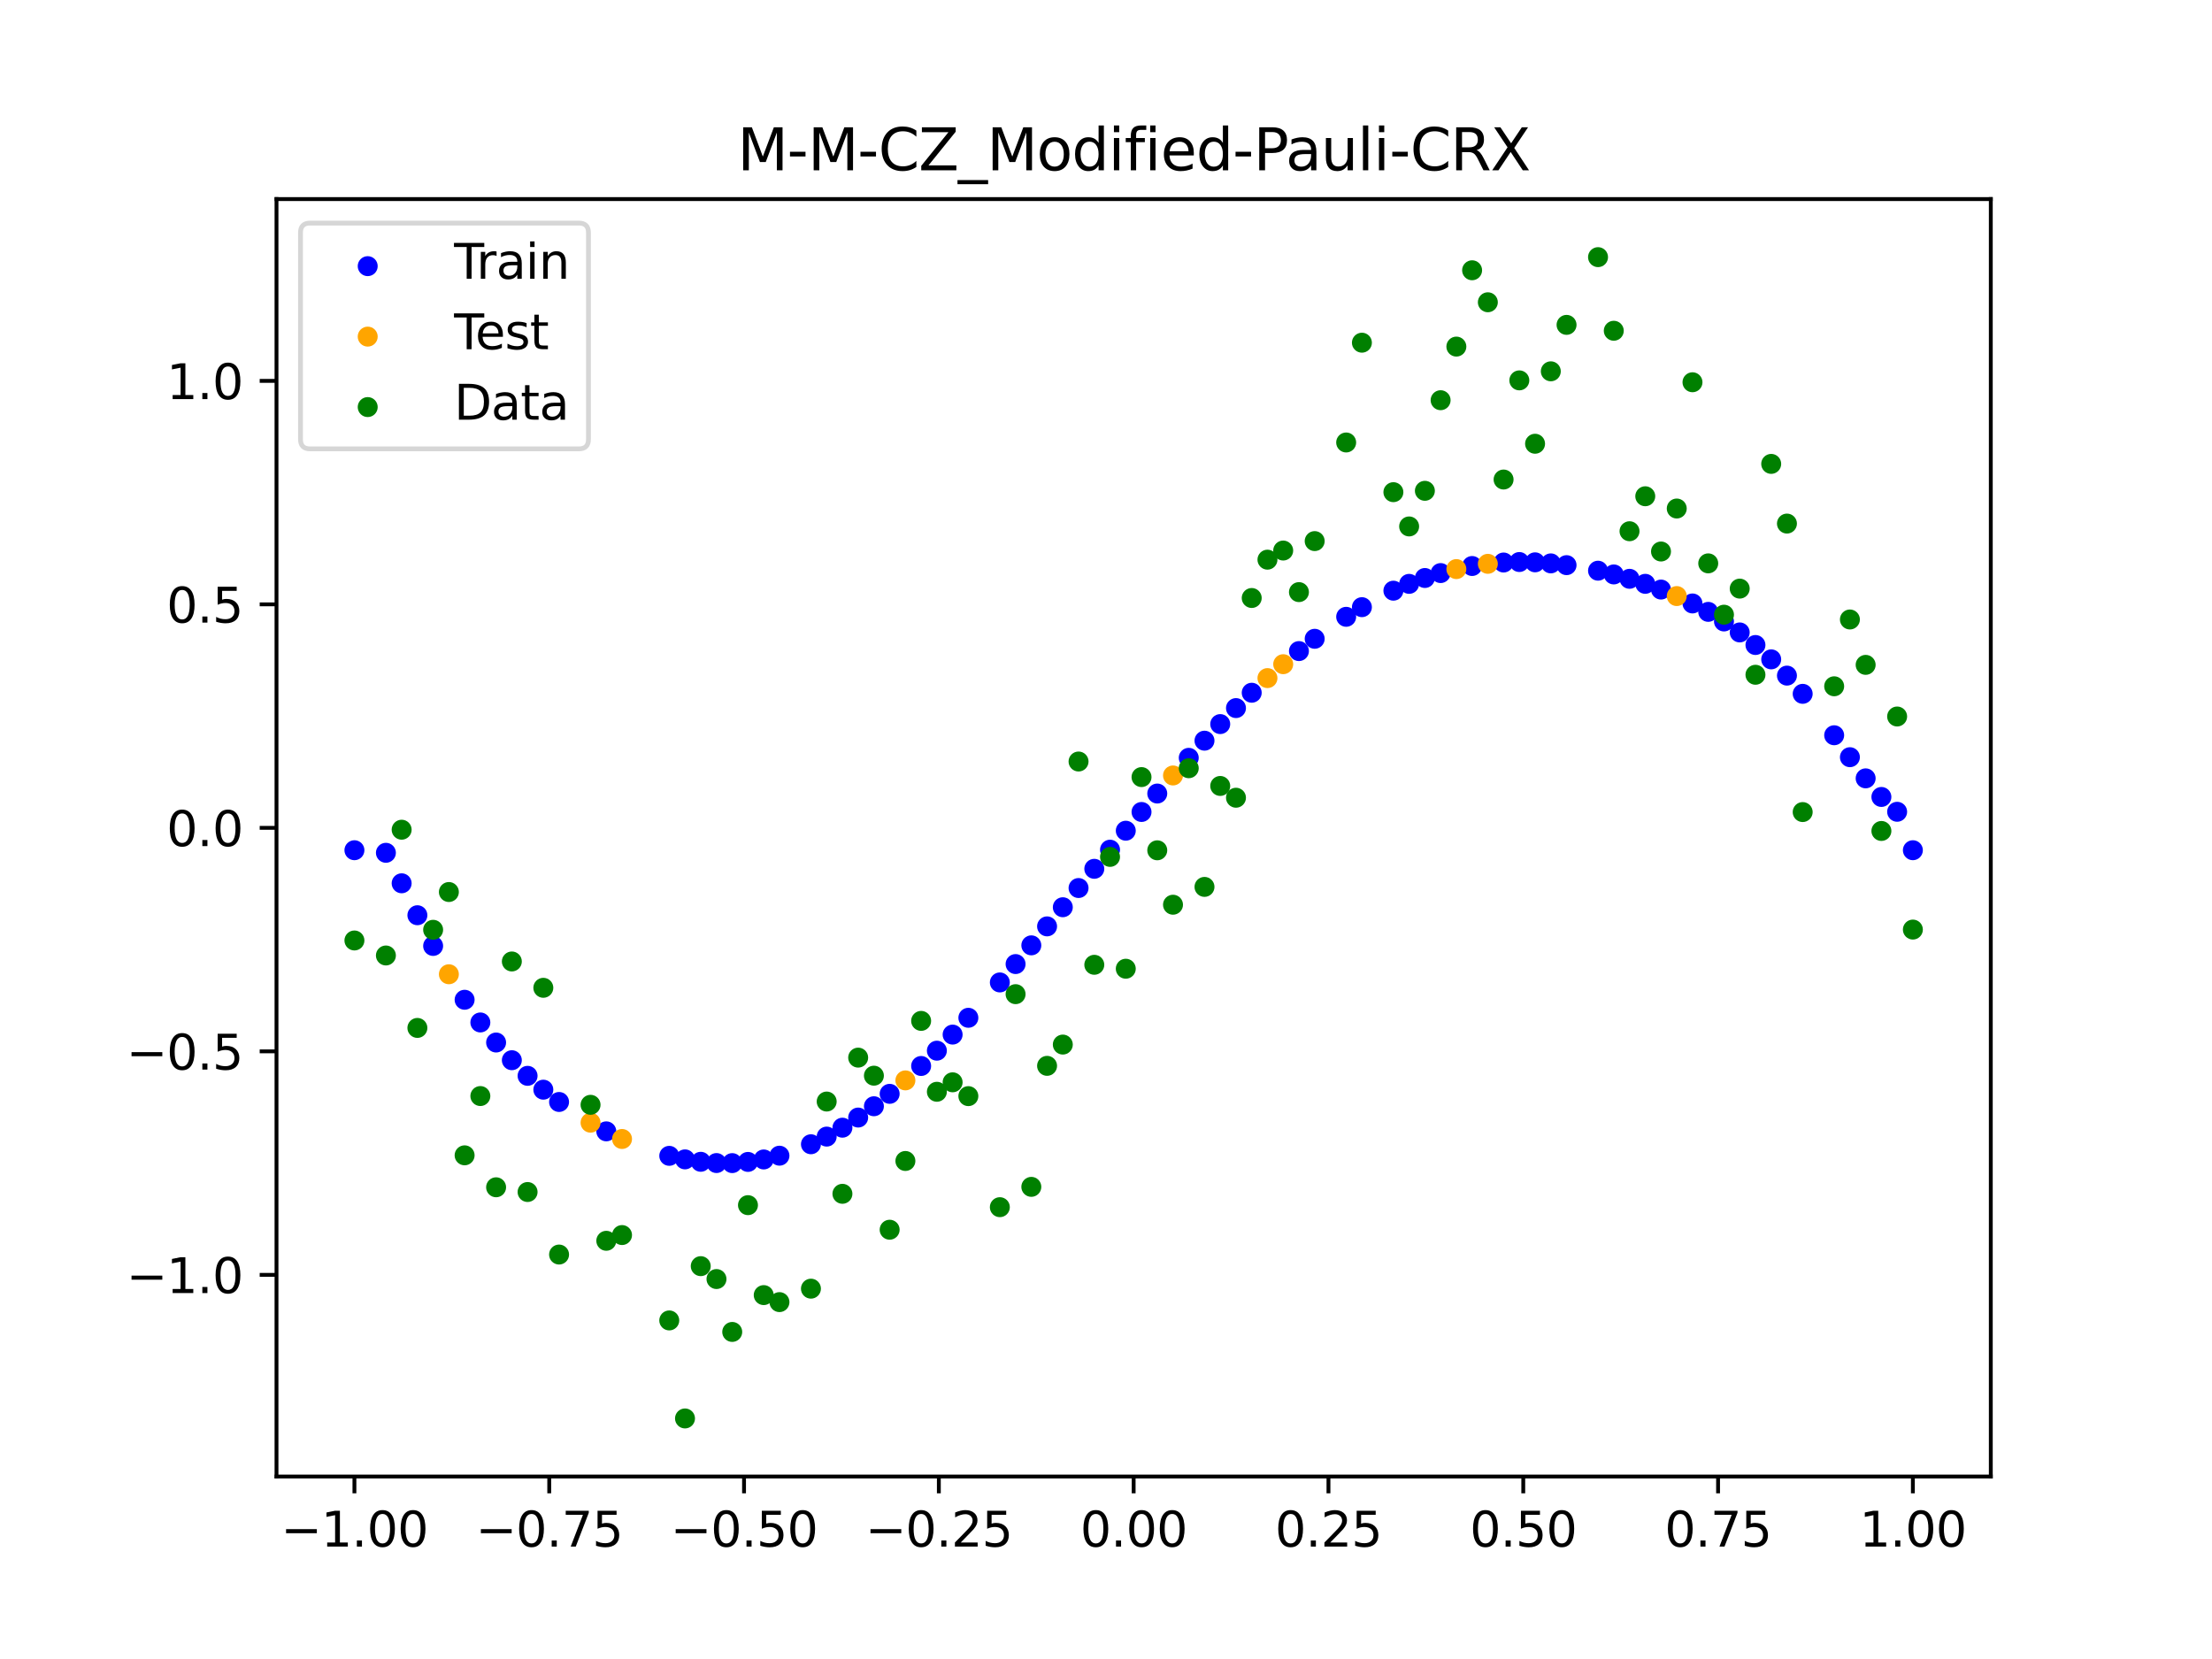 <?xml version="1.0" encoding="utf-8" standalone="no"?>
<!DOCTYPE svg PUBLIC "-//W3C//DTD SVG 1.1//EN"
  "http://www.w3.org/Graphics/SVG/1.1/DTD/svg11.dtd">
<svg xmlns:xlink="http://www.w3.org/1999/xlink" width="460.8pt" height="345.6pt" viewBox="0 0 460.8 345.6" xmlns="http://www.w3.org/2000/svg" version="1.1">
 <defs>
  <style type="text/css">*{stroke-linejoin: round; stroke-linecap: butt}</style>
 </defs>
 <g id="figure_1">
  <g id="patch_1">
   <path d="M 0 345.6 
L 460.8 345.6 
L 460.8 0 
L 0 0 
z
" style="fill: #ffffff"/>
  </g>
  <g id="axes_1">
   <g id="patch_2">
    <path d="M 57.6 307.584 
L 414.72 307.584 
L 414.72 41.472 
L 57.6 41.472 
z
" style="fill: #ffffff"/>
   </g>
   <g id="PathCollection_1">
    <defs>
     <path id="ma4a582072e" d="M 0 1.581 
C 0.419 1.581 0.822 1.415 1.118 1.118 
C 1.415 0.822 1.581 0.419 1.581 0 
C 1.581 -0.419 1.415 -0.822 1.118 -1.118 
C 0.822 -1.415 0.419 -1.581 0 -1.581 
C -0.419 -1.581 -0.822 -1.415 -1.118 -1.118 
C -1.415 -0.822 -1.581 -0.419 -1.581 0 
C -1.581 0.419 -1.415 0.822 -1.118 1.118 
C -0.822 1.415 -0.419 1.581 0 1.581 
z
" style="stroke: #0000ff"/>
    </defs>
    <g clip-path="url(#pa436185435)">
     <use xlink:href="#ma4a582072e" x="178.772" y="232.806" style="fill: #0000ff; stroke: #0000ff"/>
     <use xlink:href="#ma4a582072e" x="234.52" y="173.053" style="fill: #0000ff; stroke: #0000ff"/>
     <use xlink:href="#ma4a582072e" x="142.699" y="241.519" style="fill: #0000ff; stroke: #0000ff"/>
     <use xlink:href="#ma4a582072e" x="336.18" y="119.665" style="fill: #0000ff; stroke: #0000ff"/>
     <use xlink:href="#ma4a582072e" x="198.448" y="215.525" style="fill: #0000ff; stroke: #0000ff"/>
     <use xlink:href="#ma4a582072e" x="80.391" y="177.654" style="fill: #0000ff; stroke: #0000ff"/>
     <use xlink:href="#ma4a582072e" x="382.091" y="153.166" style="fill: #0000ff; stroke: #0000ff"/>
     <use xlink:href="#ma4a582072e" x="391.929" y="166.019" style="fill: #0000ff; stroke: #0000ff"/>
     <use xlink:href="#ma4a582072e" x="106.626" y="220.861" style="fill: #0000ff; stroke: #0000ff"/>
     <use xlink:href="#ma4a582072e" x="300.107" y="119.382" style="fill: #0000ff; stroke: #0000ff"/>
     <use xlink:href="#ma4a582072e" x="159.096" y="241.536" style="fill: #0000ff; stroke: #0000ff"/>
     <use xlink:href="#ma4a582072e" x="368.973" y="137.355" style="fill: #0000ff; stroke: #0000ff"/>
     <use xlink:href="#ma4a582072e" x="319.783" y="117.143" style="fill: #0000ff; stroke: #0000ff"/>
     <use xlink:href="#ma4a582072e" x="113.185" y="226.999" style="fill: #0000ff; stroke: #0000ff"/>
     <use xlink:href="#ma4a582072e" x="398.487" y="177.116" style="fill: #0000ff; stroke: #0000ff"/>
     <use xlink:href="#ma4a582072e" x="155.816" y="242.049" style="fill: #0000ff; stroke: #0000ff"/>
     <use xlink:href="#ma4a582072e" x="355.856" y="127.462" style="fill: #0000ff; stroke: #0000ff"/>
     <use xlink:href="#ma4a582072e" x="211.565" y="200.832" style="fill: #0000ff; stroke: #0000ff"/>
     <use xlink:href="#ma4a582072e" x="126.302" y="235.68" style="fill: #0000ff; stroke: #0000ff"/>
     <use xlink:href="#ma4a582072e" x="254.196" y="150.84" style="fill: #0000ff; stroke: #0000ff"/>
     <use xlink:href="#ma4a582072e" x="270.593" y="135.633" style="fill: #0000ff; stroke: #0000ff"/>
     <use xlink:href="#ma4a582072e" x="346.018" y="122.817" style="fill: #0000ff; stroke: #0000ff"/>
     <use xlink:href="#ma4a582072e" x="290.269" y="123.051" style="fill: #0000ff; stroke: #0000ff"/>
     <use xlink:href="#ma4a582072e" x="339.459" y="120.576" style="fill: #0000ff; stroke: #0000ff"/>
     <use xlink:href="#ma4a582072e" x="241.079" y="165.309" style="fill: #0000ff; stroke: #0000ff"/>
     <use xlink:href="#ma4a582072e" x="208.286" y="204.659" style="fill: #0000ff; stroke: #0000ff"/>
     <use xlink:href="#ma4a582072e" x="195.168" y="218.877" style="fill: #0000ff; stroke: #0000ff"/>
     <use xlink:href="#ma4a582072e" x="273.872" y="133.072" style="fill: #0000ff; stroke: #0000ff"/>
     <use xlink:href="#ma4a582072e" x="306.666" y="117.91" style="fill: #0000ff; stroke: #0000ff"/>
     <use xlink:href="#ma4a582072e" x="362.415" y="131.748" style="fill: #0000ff; stroke: #0000ff"/>
     <use xlink:href="#ma4a582072e" x="172.213" y="236.774" style="fill: #0000ff; stroke: #0000ff"/>
     <use xlink:href="#ma4a582072e" x="109.905" y="224.116" style="fill: #0000ff; stroke: #0000ff"/>
     <use xlink:href="#ma4a582072e" x="326.342" y="117.731" style="fill: #0000ff; stroke: #0000ff"/>
     <use xlink:href="#ma4a582072e" x="185.33" y="227.867" style="fill: #0000ff; stroke: #0000ff"/>
     <use xlink:href="#ma4a582072e" x="86.95" y="190.66" style="fill: #0000ff; stroke: #0000ff"/>
     <use xlink:href="#ma4a582072e" x="182.051" y="230.452" style="fill: #0000ff; stroke: #0000ff"/>
     <use xlink:href="#ma4a582072e" x="214.844" y="196.933" style="fill: #0000ff; stroke: #0000ff"/>
     <use xlink:href="#ma4a582072e" x="385.37" y="157.738" style="fill: #0000ff; stroke: #0000ff"/>
     <use xlink:href="#ma4a582072e" x="280.431" y="128.493" style="fill: #0000ff; stroke: #0000ff"/>
     <use xlink:href="#ma4a582072e" x="73.833" y="177.116" style="fill: #0000ff; stroke: #0000ff"/>
     <use xlink:href="#ma4a582072e" x="90.229" y="197.057" style="fill: #0000ff; stroke: #0000ff"/>
     <use xlink:href="#ma4a582072e" x="316.504" y="117.08" style="fill: #0000ff; stroke: #0000ff"/>
     <use xlink:href="#ma4a582072e" x="83.671" y="184.006" style="fill: #0000ff; stroke: #0000ff"/>
     <use xlink:href="#ma4a582072e" x="227.962" y="180.99" style="fill: #0000ff; stroke: #0000ff"/>
     <use xlink:href="#ma4a582072e" x="342.739" y="121.623" style="fill: #0000ff; stroke: #0000ff"/>
     <use xlink:href="#ma4a582072e" x="313.224" y="117.182" style="fill: #0000ff; stroke: #0000ff"/>
     <use xlink:href="#ma4a582072e" x="221.403" y="188.995" style="fill: #0000ff; stroke: #0000ff"/>
     <use xlink:href="#ma4a582072e" x="293.548" y="121.63" style="fill: #0000ff; stroke: #0000ff"/>
     <use xlink:href="#ma4a582072e" x="247.638" y="157.87" style="fill: #0000ff; stroke: #0000ff"/>
     <use xlink:href="#ma4a582072e" x="139.42" y="240.783" style="fill: #0000ff; stroke: #0000ff"/>
     <use xlink:href="#ma4a582072e" x="96.788" y="208.269" style="fill: #0000ff; stroke: #0000ff"/>
     <use xlink:href="#ma4a582072e" x="201.727" y="212.025" style="fill: #0000ff; stroke: #0000ff"/>
     <use xlink:href="#ma4a582072e" x="152.537" y="242.297" style="fill: #0000ff; stroke: #0000ff"/>
     <use xlink:href="#ma4a582072e" x="323.062" y="117.363" style="fill: #0000ff; stroke: #0000ff"/>
     <use xlink:href="#ma4a582072e" x="168.934" y="238.369" style="fill: #0000ff; stroke: #0000ff"/>
     <use xlink:href="#ma4a582072e" x="231.241" y="177.005" style="fill: #0000ff; stroke: #0000ff"/>
     <use xlink:href="#ma4a582072e" x="257.476" y="147.507" style="fill: #0000ff; stroke: #0000ff"/>
     <use xlink:href="#ma4a582072e" x="296.828" y="120.407" style="fill: #0000ff; stroke: #0000ff"/>
     <use xlink:href="#ma4a582072e" x="250.917" y="154.298" style="fill: #0000ff; stroke: #0000ff"/>
     <use xlink:href="#ma4a582072e" x="100.067" y="212.997" style="fill: #0000ff; stroke: #0000ff"/>
     <use xlink:href="#ma4a582072e" x="283.71" y="126.484" style="fill: #0000ff; stroke: #0000ff"/>
     <use xlink:href="#ma4a582072e" x="103.347" y="217.175" style="fill: #0000ff; stroke: #0000ff"/>
     <use xlink:href="#ma4a582072e" x="224.682" y="184.992" style="fill: #0000ff; stroke: #0000ff"/>
     <use xlink:href="#ma4a582072e" x="116.464" y="229.561" style="fill: #0000ff; stroke: #0000ff"/>
     <use xlink:href="#ma4a582072e" x="365.694" y="134.366" style="fill: #0000ff; stroke: #0000ff"/>
     <use xlink:href="#ma4a582072e" x="191.889" y="222.063" style="fill: #0000ff; stroke: #0000ff"/>
     <use xlink:href="#ma4a582072e" x="332.9" y="118.886" style="fill: #0000ff; stroke: #0000ff"/>
     <use xlink:href="#ma4a582072e" x="352.577" y="125.711" style="fill: #0000ff; stroke: #0000ff"/>
     <use xlink:href="#ma4a582072e" x="237.8" y="169.15" style="fill: #0000ff; stroke: #0000ff"/>
     <use xlink:href="#ma4a582072e" x="218.124" y="192.981" style="fill: #0000ff; stroke: #0000ff"/>
     <use xlink:href="#ma4a582072e" x="175.492" y="234.917" style="fill: #0000ff; stroke: #0000ff"/>
     <use xlink:href="#ma4a582072e" x="375.532" y="144.538" style="fill: #0000ff; stroke: #0000ff"/>
     <use xlink:href="#ma4a582072e" x="388.649" y="162.145" style="fill: #0000ff; stroke: #0000ff"/>
     <use xlink:href="#ma4a582072e" x="372.253" y="140.743" style="fill: #0000ff; stroke: #0000ff"/>
     <use xlink:href="#ma4a582072e" x="395.208" y="169.109" style="fill: #0000ff; stroke: #0000ff"/>
     <use xlink:href="#ma4a582072e" x="359.135" y="129.461" style="fill: #0000ff; stroke: #0000ff"/>
     <use xlink:href="#ma4a582072e" x="149.258" y="242.285" style="fill: #0000ff; stroke: #0000ff"/>
     <use xlink:href="#ma4a582072e" x="162.375" y="240.752" style="fill: #0000ff; stroke: #0000ff"/>
     <use xlink:href="#ma4a582072e" x="145.978" y="242.023" style="fill: #0000ff; stroke: #0000ff"/>
     <use xlink:href="#ma4a582072e" x="260.755" y="144.311" style="fill: #0000ff; stroke: #0000ff"/>
    </g>
   </g>
   <g id="PathCollection_2">
    <defs>
     <path id="m0fcbe4f9d4" d="M 0 1.581 
C 0.419 1.581 0.822 1.415 1.118 1.118 
C 1.415 0.822 1.581 0.419 1.581 0 
C 1.581 -0.419 1.415 -0.822 1.118 -1.118 
C 0.822 -1.415 0.419 -1.581 0 -1.581 
C -0.419 -1.581 -0.822 -1.415 -1.118 -1.118 
C -1.415 -0.822 -1.581 -0.419 -1.581 0 
C -1.581 0.419 -1.415 0.822 -1.118 1.118 
C -0.822 1.415 -0.419 1.581 0 1.581 
z
" style="stroke: #ffa500"/>
    </defs>
    <g clip-path="url(#pa436185435)">
     <use xlink:href="#m0fcbe4f9d4" x="303.386" y="118.551" style="fill: #ffa500; stroke: #ffa500"/>
     <use xlink:href="#m0fcbe4f9d4" x="309.945" y="117.456" style="fill: #ffa500; stroke: #ffa500"/>
     <use xlink:href="#m0fcbe4f9d4" x="349.297" y="124.172" style="fill: #ffa500; stroke: #ffa500"/>
     <use xlink:href="#m0fcbe4f9d4" x="129.581" y="237.271" style="fill: #ffa500; stroke: #ffa500"/>
     <use xlink:href="#m0fcbe4f9d4" x="264.034" y="141.26" style="fill: #ffa500; stroke: #ffa500"/>
     <use xlink:href="#m0fcbe4f9d4" x="267.314" y="138.364" style="fill: #ffa500; stroke: #ffa500"/>
     <use xlink:href="#m0fcbe4f9d4" x="123.023" y="233.875" style="fill: #ffa500; stroke: #ffa500"/>
     <use xlink:href="#m0fcbe4f9d4" x="244.358" y="161.544" style="fill: #ffa500; stroke: #ffa500"/>
     <use xlink:href="#m0fcbe4f9d4" x="188.61" y="225.065" style="fill: #ffa500; stroke: #ffa500"/>
     <use xlink:href="#m0fcbe4f9d4" x="93.509" y="202.955" style="fill: #ffa500; stroke: #ffa500"/>
    </g>
   </g>
   <g id="PathCollection_3">
    <defs>
     <path id="m4652527d82" d="M 0 1.581 
C 0.419 1.581 0.822 1.415 1.118 1.118 
C 1.415 0.822 1.581 0.419 1.581 0 
C 1.581 -0.419 1.415 -0.822 1.118 -1.118 
C 0.822 -1.415 0.419 -1.581 0 -1.581 
C -0.419 -1.581 -0.822 -1.415 -1.118 -1.118 
C -1.415 -0.822 -1.581 -0.419 -1.581 0 
C -1.581 0.419 -1.415 0.822 -1.118 1.118 
C -0.822 1.415 -0.419 1.581 0 1.581 
z
" style="stroke: #008000"/>
    </defs>
    <g clip-path="url(#pa436185435)">
     <use xlink:href="#m4652527d82" x="178.772" y="220.323" style="fill: #008000; stroke: #008000"/>
     <use xlink:href="#m4652527d82" x="234.52" y="201.804" style="fill: #008000; stroke: #008000"/>
     <use xlink:href="#m4652527d82" x="142.699" y="295.488" style="fill: #008000; stroke: #008000"/>
     <use xlink:href="#m4652527d82" x="336.18" y="68.903" style="fill: #008000; stroke: #008000"/>
     <use xlink:href="#m4652527d82" x="198.448" y="225.464" style="fill: #008000; stroke: #008000"/>
     <use xlink:href="#m4652527d82" x="80.391" y="199.045" style="fill: #008000; stroke: #008000"/>
     <use xlink:href="#m4652527d82" x="382.091" y="142.966" style="fill: #008000; stroke: #008000"/>
     <use xlink:href="#m4652527d82" x="391.929" y="173.105" style="fill: #008000; stroke: #008000"/>
     <use xlink:href="#m4652527d82" x="106.626" y="200.292" style="fill: #008000; stroke: #008000"/>
     <use xlink:href="#m4652527d82" x="300.107" y="83.37" style="fill: #008000; stroke: #008000"/>
     <use xlink:href="#m4652527d82" x="159.096" y="269.794" style="fill: #008000; stroke: #008000"/>
     <use xlink:href="#m4652527d82" x="368.973" y="96.637" style="fill: #008000; stroke: #008000"/>
     <use xlink:href="#m4652527d82" x="319.783" y="92.44" style="fill: #008000; stroke: #008000"/>
     <use xlink:href="#m4652527d82" x="113.185" y="205.778" style="fill: #008000; stroke: #008000"/>
     <use xlink:href="#m4652527d82" x="398.487" y="193.648" style="fill: #008000; stroke: #008000"/>
     <use xlink:href="#m4652527d82" x="155.816" y="251.055" style="fill: #008000; stroke: #008000"/>
     <use xlink:href="#m4652527d82" x="355.856" y="117.359" style="fill: #008000; stroke: #008000"/>
     <use xlink:href="#m4652527d82" x="211.565" y="207.101" style="fill: #008000; stroke: #008000"/>
     <use xlink:href="#m4652527d82" x="126.302" y="258.48" style="fill: #008000; stroke: #008000"/>
     <use xlink:href="#m4652527d82" x="254.196" y="163.728" style="fill: #008000; stroke: #008000"/>
     <use xlink:href="#m4652527d82" x="270.593" y="123.348" style="fill: #008000; stroke: #008000"/>
     <use xlink:href="#m4652527d82" x="346.018" y="114.889" style="fill: #008000; stroke: #008000"/>
     <use xlink:href="#m4652527d82" x="290.269" y="102.528" style="fill: #008000; stroke: #008000"/>
     <use xlink:href="#m4652527d82" x="339.459" y="110.666" style="fill: #008000; stroke: #008000"/>
     <use xlink:href="#m4652527d82" x="241.079" y="177.133" style="fill: #008000; stroke: #008000"/>
     <use xlink:href="#m4652527d82" x="208.286" y="251.477" style="fill: #008000; stroke: #008000"/>
     <use xlink:href="#m4652527d82" x="195.168" y="227.437" style="fill: #008000; stroke: #008000"/>
     <use xlink:href="#m4652527d82" x="273.872" y="112.721" style="fill: #008000; stroke: #008000"/>
     <use xlink:href="#m4652527d82" x="306.666" y="56.303" style="fill: #008000; stroke: #008000"/>
     <use xlink:href="#m4652527d82" x="362.415" y="122.619" style="fill: #008000; stroke: #008000"/>
     <use xlink:href="#m4652527d82" x="172.213" y="229.472" style="fill: #008000; stroke: #008000"/>
     <use xlink:href="#m4652527d82" x="109.905" y="248.318" style="fill: #008000; stroke: #008000"/>
     <use xlink:href="#m4652527d82" x="326.342" y="67.676" style="fill: #008000; stroke: #008000"/>
     <use xlink:href="#m4652527d82" x="185.33" y="256.174" style="fill: #008000; stroke: #008000"/>
     <use xlink:href="#m4652527d82" x="86.95" y="214.136" style="fill: #008000; stroke: #008000"/>
     <use xlink:href="#m4652527d82" x="182.051" y="224.084" style="fill: #008000; stroke: #008000"/>
     <use xlink:href="#m4652527d82" x="214.844" y="247.244" style="fill: #008000; stroke: #008000"/>
     <use xlink:href="#m4652527d82" x="385.37" y="129.05" style="fill: #008000; stroke: #008000"/>
     <use xlink:href="#m4652527d82" x="280.431" y="92.177" style="fill: #008000; stroke: #008000"/>
     <use xlink:href="#m4652527d82" x="73.833" y="195.919" style="fill: #008000; stroke: #008000"/>
     <use xlink:href="#m4652527d82" x="90.229" y="193.694" style="fill: #008000; stroke: #008000"/>
     <use xlink:href="#m4652527d82" x="316.504" y="79.238" style="fill: #008000; stroke: #008000"/>
     <use xlink:href="#m4652527d82" x="83.671" y="172.844" style="fill: #008000; stroke: #008000"/>
     <use xlink:href="#m4652527d82" x="227.962" y="200.985" style="fill: #008000; stroke: #008000"/>
     <use xlink:href="#m4652527d82" x="342.739" y="103.379" style="fill: #008000; stroke: #008000"/>
     <use xlink:href="#m4652527d82" x="313.224" y="99.894" style="fill: #008000; stroke: #008000"/>
     <use xlink:href="#m4652527d82" x="221.403" y="217.604" style="fill: #008000; stroke: #008000"/>
     <use xlink:href="#m4652527d82" x="293.548" y="109.667" style="fill: #008000; stroke: #008000"/>
     <use xlink:href="#m4652527d82" x="247.638" y="160.036" style="fill: #008000; stroke: #008000"/>
     <use xlink:href="#m4652527d82" x="139.42" y="275.069" style="fill: #008000; stroke: #008000"/>
     <use xlink:href="#m4652527d82" x="96.788" y="240.675" style="fill: #008000; stroke: #008000"/>
     <use xlink:href="#m4652527d82" x="201.727" y="228.344" style="fill: #008000; stroke: #008000"/>
     <use xlink:href="#m4652527d82" x="152.537" y="277.466" style="fill: #008000; stroke: #008000"/>
     <use xlink:href="#m4652527d82" x="323.062" y="77.352" style="fill: #008000; stroke: #008000"/>
     <use xlink:href="#m4652527d82" x="168.934" y="268.453" style="fill: #008000; stroke: #008000"/>
     <use xlink:href="#m4652527d82" x="231.241" y="178.506" style="fill: #008000; stroke: #008000"/>
     <use xlink:href="#m4652527d82" x="257.476" y="166.181" style="fill: #008000; stroke: #008000"/>
     <use xlink:href="#m4652527d82" x="296.828" y="102.245" style="fill: #008000; stroke: #008000"/>
     <use xlink:href="#m4652527d82" x="250.917" y="184.756" style="fill: #008000; stroke: #008000"/>
     <use xlink:href="#m4652527d82" x="100.067" y="228.327" style="fill: #008000; stroke: #008000"/>
     <use xlink:href="#m4652527d82" x="283.71" y="71.389" style="fill: #008000; stroke: #008000"/>
     <use xlink:href="#m4652527d82" x="103.347" y="247.332" style="fill: #008000; stroke: #008000"/>
     <use xlink:href="#m4652527d82" x="224.682" y="158.638" style="fill: #008000; stroke: #008000"/>
     <use xlink:href="#m4652527d82" x="116.464" y="261.345" style="fill: #008000; stroke: #008000"/>
     <use xlink:href="#m4652527d82" x="365.694" y="140.566" style="fill: #008000; stroke: #008000"/>
     <use xlink:href="#m4652527d82" x="191.889" y="212.67" style="fill: #008000; stroke: #008000"/>
     <use xlink:href="#m4652527d82" x="332.9" y="53.568" style="fill: #008000; stroke: #008000"/>
     <use xlink:href="#m4652527d82" x="352.577" y="79.631" style="fill: #008000; stroke: #008000"/>
     <use xlink:href="#m4652527d82" x="237.8" y="161.882" style="fill: #008000; stroke: #008000"/>
     <use xlink:href="#m4652527d82" x="218.124" y="222.035" style="fill: #008000; stroke: #008000"/>
     <use xlink:href="#m4652527d82" x="175.492" y="248.692" style="fill: #008000; stroke: #008000"/>
     <use xlink:href="#m4652527d82" x="375.532" y="169.168" style="fill: #008000; stroke: #008000"/>
     <use xlink:href="#m4652527d82" x="388.649" y="138.503" style="fill: #008000; stroke: #008000"/>
     <use xlink:href="#m4652527d82" x="372.253" y="109.071" style="fill: #008000; stroke: #008000"/>
     <use xlink:href="#m4652527d82" x="395.208" y="149.26" style="fill: #008000; stroke: #008000"/>
     <use xlink:href="#m4652527d82" x="359.135" y="128.053" style="fill: #008000; stroke: #008000"/>
     <use xlink:href="#m4652527d82" x="149.258" y="266.448" style="fill: #008000; stroke: #008000"/>
     <use xlink:href="#m4652527d82" x="162.375" y="271.254" style="fill: #008000; stroke: #008000"/>
     <use xlink:href="#m4652527d82" x="145.978" y="263.762" style="fill: #008000; stroke: #008000"/>
     <use xlink:href="#m4652527d82" x="260.755" y="124.573" style="fill: #008000; stroke: #008000"/>
    </g>
   </g>
   <g id="PathCollection_4">
    <g clip-path="url(#pa436185435)">
     <use xlink:href="#m4652527d82" x="303.386" y="72.202" style="fill: #008000; stroke: #008000"/>
     <use xlink:href="#m4652527d82" x="309.945" y="62.968" style="fill: #008000; stroke: #008000"/>
     <use xlink:href="#m4652527d82" x="349.297" y="105.934" style="fill: #008000; stroke: #008000"/>
     <use xlink:href="#m4652527d82" x="129.581" y="257.284" style="fill: #008000; stroke: #008000"/>
     <use xlink:href="#m4652527d82" x="264.034" y="116.589" style="fill: #008000; stroke: #008000"/>
     <use xlink:href="#m4652527d82" x="267.314" y="114.688" style="fill: #008000; stroke: #008000"/>
     <use xlink:href="#m4652527d82" x="123.023" y="230.152" style="fill: #008000; stroke: #008000"/>
     <use xlink:href="#m4652527d82" x="244.358" y="188.47" style="fill: #008000; stroke: #008000"/>
     <use xlink:href="#m4652527d82" x="188.61" y="241.853" style="fill: #008000; stroke: #008000"/>
     <use xlink:href="#m4652527d82" x="93.509" y="185.824" style="fill: #008000; stroke: #008000"/>
    </g>
   </g>
   <g id="matplotlib.axis_1">
    <g id="xtick_1">
     <g id="line2d_1">
      <defs>
       <path id="m1af3acfc5e" d="M 0 0 
L 0 3.5 
" style="stroke: #000000; stroke-width: 0.8"/>
      </defs>
      <g>
       <use xlink:href="#m1af3acfc5e" x="73.833" y="307.584" style="stroke: #000000; stroke-width: 0.8"/>
      </g>
     </g>
     <g id="text_1">
      <!-- −1.00 -->
      <g transform="translate(58.51 322.182) scale(0.1 -0.1)">
       <defs>
        <path id="DejaVuSans-2212" d="M 678 2272 
L 4684 2272 
L 4684 1741 
L 678 1741 
L 678 2272 
z
" transform="scale(0.016)"/>
        <path id="DejaVuSans-31" d="M 794 531 
L 1825 531 
L 1825 4091 
L 703 3866 
L 703 4441 
L 1819 4666 
L 2450 4666 
L 2450 531 
L 3481 531 
L 3481 0 
L 794 0 
L 794 531 
z
" transform="scale(0.016)"/>
        <path id="DejaVuSans-2e" d="M 684 794 
L 1344 794 
L 1344 0 
L 684 0 
L 684 794 
z
" transform="scale(0.016)"/>
        <path id="DejaVuSans-30" d="M 2034 4250 
Q 1547 4250 1301 3770 
Q 1056 3291 1056 2328 
Q 1056 1369 1301 889 
Q 1547 409 2034 409 
Q 2525 409 2770 889 
Q 3016 1369 3016 2328 
Q 3016 3291 2770 3770 
Q 2525 4250 2034 4250 
z
M 2034 4750 
Q 2819 4750 3233 4129 
Q 3647 3509 3647 2328 
Q 3647 1150 3233 529 
Q 2819 -91 2034 -91 
Q 1250 -91 836 529 
Q 422 1150 422 2328 
Q 422 3509 836 4129 
Q 1250 4750 2034 4750 
z
" transform="scale(0.016)"/>
       </defs>
       <use xlink:href="#DejaVuSans-2212"/>
       <use xlink:href="#DejaVuSans-31" x="83.789"/>
       <use xlink:href="#DejaVuSans-2e" x="147.412"/>
       <use xlink:href="#DejaVuSans-30" x="179.199"/>
       <use xlink:href="#DejaVuSans-30" x="242.822"/>
      </g>
     </g>
    </g>
    <g id="xtick_2">
     <g id="line2d_2">
      <g>
       <use xlink:href="#m1af3acfc5e" x="114.415" y="307.584" style="stroke: #000000; stroke-width: 0.8"/>
      </g>
     </g>
     <g id="text_2">
      <!-- −0.75 -->
      <g transform="translate(99.092 322.182) scale(0.1 -0.1)">
       <defs>
        <path id="DejaVuSans-37" d="M 525 4666 
L 3525 4666 
L 3525 4397 
L 1831 0 
L 1172 0 
L 2766 4134 
L 525 4134 
L 525 4666 
z
" transform="scale(0.016)"/>
        <path id="DejaVuSans-35" d="M 691 4666 
L 3169 4666 
L 3169 4134 
L 1269 4134 
L 1269 2991 
Q 1406 3038 1543 3061 
Q 1681 3084 1819 3084 
Q 2600 3084 3056 2656 
Q 3513 2228 3513 1497 
Q 3513 744 3044 326 
Q 2575 -91 1722 -91 
Q 1428 -91 1123 -41 
Q 819 9 494 109 
L 494 744 
Q 775 591 1075 516 
Q 1375 441 1709 441 
Q 2250 441 2565 725 
Q 2881 1009 2881 1497 
Q 2881 1984 2565 2268 
Q 2250 2553 1709 2553 
Q 1456 2553 1204 2497 
Q 953 2441 691 2322 
L 691 4666 
z
" transform="scale(0.016)"/>
       </defs>
       <use xlink:href="#DejaVuSans-2212"/>
       <use xlink:href="#DejaVuSans-30" x="83.789"/>
       <use xlink:href="#DejaVuSans-2e" x="147.412"/>
       <use xlink:href="#DejaVuSans-37" x="179.199"/>
       <use xlink:href="#DejaVuSans-35" x="242.822"/>
      </g>
     </g>
    </g>
    <g id="xtick_3">
     <g id="line2d_3">
      <g>
       <use xlink:href="#m1af3acfc5e" x="154.996" y="307.584" style="stroke: #000000; stroke-width: 0.8"/>
      </g>
     </g>
     <g id="text_3">
      <!-- −0.50 -->
      <g transform="translate(139.674 322.182) scale(0.1 -0.1)">
       <use xlink:href="#DejaVuSans-2212"/>
       <use xlink:href="#DejaVuSans-30" x="83.789"/>
       <use xlink:href="#DejaVuSans-2e" x="147.412"/>
       <use xlink:href="#DejaVuSans-35" x="179.199"/>
       <use xlink:href="#DejaVuSans-30" x="242.822"/>
      </g>
     </g>
    </g>
    <g id="xtick_4">
     <g id="line2d_4">
      <g>
       <use xlink:href="#m1af3acfc5e" x="195.578" y="307.584" style="stroke: #000000; stroke-width: 0.8"/>
      </g>
     </g>
     <g id="text_4">
      <!-- −0.25 -->
      <g transform="translate(180.256 322.182) scale(0.1 -0.1)">
       <defs>
        <path id="DejaVuSans-32" d="M 1228 531 
L 3431 531 
L 3431 0 
L 469 0 
L 469 531 
Q 828 903 1448 1529 
Q 2069 2156 2228 2338 
Q 2531 2678 2651 2914 
Q 2772 3150 2772 3378 
Q 2772 3750 2511 3984 
Q 2250 4219 1831 4219 
Q 1534 4219 1204 4116 
Q 875 4013 500 3803 
L 500 4441 
Q 881 4594 1212 4672 
Q 1544 4750 1819 4750 
Q 2544 4750 2975 4387 
Q 3406 4025 3406 3419 
Q 3406 3131 3298 2873 
Q 3191 2616 2906 2266 
Q 2828 2175 2409 1742 
Q 1991 1309 1228 531 
z
" transform="scale(0.016)"/>
       </defs>
       <use xlink:href="#DejaVuSans-2212"/>
       <use xlink:href="#DejaVuSans-30" x="83.789"/>
       <use xlink:href="#DejaVuSans-2e" x="147.412"/>
       <use xlink:href="#DejaVuSans-32" x="179.199"/>
       <use xlink:href="#DejaVuSans-35" x="242.822"/>
      </g>
     </g>
    </g>
    <g id="xtick_5">
     <g id="line2d_5">
      <g>
       <use xlink:href="#m1af3acfc5e" x="236.16" y="307.584" style="stroke: #000000; stroke-width: 0.8"/>
      </g>
     </g>
     <g id="text_5">
      <!-- 0.00 -->
      <g transform="translate(225.027 322.182) scale(0.1 -0.1)">
       <use xlink:href="#DejaVuSans-30"/>
       <use xlink:href="#DejaVuSans-2e" x="63.623"/>
       <use xlink:href="#DejaVuSans-30" x="95.41"/>
       <use xlink:href="#DejaVuSans-30" x="159.033"/>
      </g>
     </g>
    </g>
    <g id="xtick_6">
     <g id="line2d_6">
      <g>
       <use xlink:href="#m1af3acfc5e" x="276.742" y="307.584" style="stroke: #000000; stroke-width: 0.8"/>
      </g>
     </g>
     <g id="text_6">
      <!-- 0.25 -->
      <g transform="translate(265.609 322.182) scale(0.1 -0.1)">
       <use xlink:href="#DejaVuSans-30"/>
       <use xlink:href="#DejaVuSans-2e" x="63.623"/>
       <use xlink:href="#DejaVuSans-32" x="95.41"/>
       <use xlink:href="#DejaVuSans-35" x="159.033"/>
      </g>
     </g>
    </g>
    <g id="xtick_7">
     <g id="line2d_7">
      <g>
       <use xlink:href="#m1af3acfc5e" x="317.324" y="307.584" style="stroke: #000000; stroke-width: 0.8"/>
      </g>
     </g>
     <g id="text_7">
      <!-- 0.50 -->
      <g transform="translate(306.191 322.182) scale(0.1 -0.1)">
       <use xlink:href="#DejaVuSans-30"/>
       <use xlink:href="#DejaVuSans-2e" x="63.623"/>
       <use xlink:href="#DejaVuSans-35" x="95.41"/>
       <use xlink:href="#DejaVuSans-30" x="159.033"/>
      </g>
     </g>
    </g>
    <g id="xtick_8">
     <g id="line2d_8">
      <g>
       <use xlink:href="#m1af3acfc5e" x="357.905" y="307.584" style="stroke: #000000; stroke-width: 0.8"/>
      </g>
     </g>
     <g id="text_8">
      <!-- 0.75 -->
      <g transform="translate(346.773 322.182) scale(0.1 -0.1)">
       <use xlink:href="#DejaVuSans-30"/>
       <use xlink:href="#DejaVuSans-2e" x="63.623"/>
       <use xlink:href="#DejaVuSans-37" x="95.41"/>
       <use xlink:href="#DejaVuSans-35" x="159.033"/>
      </g>
     </g>
    </g>
    <g id="xtick_9">
     <g id="line2d_9">
      <g>
       <use xlink:href="#m1af3acfc5e" x="398.487" y="307.584" style="stroke: #000000; stroke-width: 0.8"/>
      </g>
     </g>
     <g id="text_9">
      <!-- 1.00 -->
      <g transform="translate(387.354 322.182) scale(0.1 -0.1)">
       <use xlink:href="#DejaVuSans-31"/>
       <use xlink:href="#DejaVuSans-2e" x="63.623"/>
       <use xlink:href="#DejaVuSans-30" x="95.41"/>
       <use xlink:href="#DejaVuSans-30" x="159.033"/>
      </g>
     </g>
    </g>
   </g>
   <g id="matplotlib.axis_2">
    <g id="ytick_1">
     <g id="line2d_10">
      <defs>
       <path id="mc5dc918a74" d="M 0 0 
L -3.5 0 
" style="stroke: #000000; stroke-width: 0.8"/>
      </defs>
      <g>
       <use xlink:href="#mc5dc918a74" x="57.6" y="265.57" style="stroke: #000000; stroke-width: 0.8"/>
      </g>
     </g>
     <g id="text_10">
      <!-- −1.0 -->
      <g transform="translate(26.317 269.37) scale(0.1 -0.1)">
       <use xlink:href="#DejaVuSans-2212"/>
       <use xlink:href="#DejaVuSans-31" x="83.789"/>
       <use xlink:href="#DejaVuSans-2e" x="147.412"/>
       <use xlink:href="#DejaVuSans-30" x="179.199"/>
      </g>
     </g>
    </g>
    <g id="ytick_2">
     <g id="line2d_11">
      <g>
       <use xlink:href="#mc5dc918a74" x="57.6" y="219.014" style="stroke: #000000; stroke-width: 0.8"/>
      </g>
     </g>
     <g id="text_11">
      <!-- −0.5 -->
      <g transform="translate(26.317 222.813) scale(0.1 -0.1)">
       <use xlink:href="#DejaVuSans-2212"/>
       <use xlink:href="#DejaVuSans-30" x="83.789"/>
       <use xlink:href="#DejaVuSans-2e" x="147.412"/>
       <use xlink:href="#DejaVuSans-35" x="179.199"/>
      </g>
     </g>
    </g>
    <g id="ytick_3">
     <g id="line2d_12">
      <g>
       <use xlink:href="#mc5dc918a74" x="57.6" y="172.457" style="stroke: #000000; stroke-width: 0.8"/>
      </g>
     </g>
     <g id="text_12">
      <!-- 0.0 -->
      <g transform="translate(34.697 176.256) scale(0.1 -0.1)">
       <use xlink:href="#DejaVuSans-30"/>
       <use xlink:href="#DejaVuSans-2e" x="63.623"/>
       <use xlink:href="#DejaVuSans-30" x="95.41"/>
      </g>
     </g>
    </g>
    <g id="ytick_4">
     <g id="line2d_13">
      <g>
       <use xlink:href="#mc5dc918a74" x="57.6" y="125.9" style="stroke: #000000; stroke-width: 0.8"/>
      </g>
     </g>
     <g id="text_13">
      <!-- 0.5 -->
      <g transform="translate(34.697 129.699) scale(0.1 -0.1)">
       <use xlink:href="#DejaVuSans-30"/>
       <use xlink:href="#DejaVuSans-2e" x="63.623"/>
       <use xlink:href="#DejaVuSans-35" x="95.41"/>
      </g>
     </g>
    </g>
    <g id="ytick_5">
     <g id="line2d_14">
      <g>
       <use xlink:href="#mc5dc918a74" x="57.6" y="79.343" style="stroke: #000000; stroke-width: 0.8"/>
      </g>
     </g>
     <g id="text_14">
      <!-- 1.0 -->
      <g transform="translate(34.697 83.143) scale(0.1 -0.1)">
       <use xlink:href="#DejaVuSans-31"/>
       <use xlink:href="#DejaVuSans-2e" x="63.623"/>
       <use xlink:href="#DejaVuSans-30" x="95.41"/>
      </g>
     </g>
    </g>
   </g>
   <g id="patch_3">
    <path d="M 57.6 307.584 
L 57.6 41.472 
" style="fill: none; stroke: #000000; stroke-width: 0.8; stroke-linejoin: miter; stroke-linecap: square"/>
   </g>
   <g id="patch_4">
    <path d="M 414.72 307.584 
L 414.72 41.472 
" style="fill: none; stroke: #000000; stroke-width: 0.8; stroke-linejoin: miter; stroke-linecap: square"/>
   </g>
   <g id="patch_5">
    <path d="M 57.6 307.584 
L 414.72 307.584 
" style="fill: none; stroke: #000000; stroke-width: 0.8; stroke-linejoin: miter; stroke-linecap: square"/>
   </g>
   <g id="patch_6">
    <path d="M 57.6 41.472 
L 414.72 41.472 
" style="fill: none; stroke: #000000; stroke-width: 0.8; stroke-linejoin: miter; stroke-linecap: square"/>
   </g>
   <g id="text_15">
    <!-- M-M-CZ_Modified-Pauli-CRX -->
    <g transform="translate(153.614 35.472) scale(0.12 -0.12)">
     <defs>
      <path id="DejaVuSans-4d" d="M 628 4666 
L 1569 4666 
L 2759 1491 
L 3956 4666 
L 4897 4666 
L 4897 0 
L 4281 0 
L 4281 4097 
L 3078 897 
L 2444 897 
L 1241 4097 
L 1241 0 
L 628 0 
L 628 4666 
z
" transform="scale(0.016)"/>
      <path id="DejaVuSans-2d" d="M 313 2009 
L 1997 2009 
L 1997 1497 
L 313 1497 
L 313 2009 
z
" transform="scale(0.016)"/>
      <path id="DejaVuSans-43" d="M 4122 4306 
L 4122 3641 
Q 3803 3938 3442 4084 
Q 3081 4231 2675 4231 
Q 1875 4231 1450 3742 
Q 1025 3253 1025 2328 
Q 1025 1406 1450 917 
Q 1875 428 2675 428 
Q 3081 428 3442 575 
Q 3803 722 4122 1019 
L 4122 359 
Q 3791 134 3420 21 
Q 3050 -91 2638 -91 
Q 1578 -91 968 557 
Q 359 1206 359 2328 
Q 359 3453 968 4101 
Q 1578 4750 2638 4750 
Q 3056 4750 3426 4639 
Q 3797 4528 4122 4306 
z
" transform="scale(0.016)"/>
      <path id="DejaVuSans-5a" d="M 359 4666 
L 4025 4666 
L 4025 4184 
L 1075 531 
L 4097 531 
L 4097 0 
L 288 0 
L 288 481 
L 3238 4134 
L 359 4134 
L 359 4666 
z
" transform="scale(0.016)"/>
      <path id="DejaVuSans-5f" d="M 3263 -1063 
L 3263 -1509 
L -63 -1509 
L -63 -1063 
L 3263 -1063 
z
" transform="scale(0.016)"/>
      <path id="DejaVuSans-6f" d="M 1959 3097 
Q 1497 3097 1228 2736 
Q 959 2375 959 1747 
Q 959 1119 1226 758 
Q 1494 397 1959 397 
Q 2419 397 2687 759 
Q 2956 1122 2956 1747 
Q 2956 2369 2687 2733 
Q 2419 3097 1959 3097 
z
M 1959 3584 
Q 2709 3584 3137 3096 
Q 3566 2609 3566 1747 
Q 3566 888 3137 398 
Q 2709 -91 1959 -91 
Q 1206 -91 779 398 
Q 353 888 353 1747 
Q 353 2609 779 3096 
Q 1206 3584 1959 3584 
z
" transform="scale(0.016)"/>
      <path id="DejaVuSans-64" d="M 2906 2969 
L 2906 4863 
L 3481 4863 
L 3481 0 
L 2906 0 
L 2906 525 
Q 2725 213 2448 61 
Q 2172 -91 1784 -91 
Q 1150 -91 751 415 
Q 353 922 353 1747 
Q 353 2572 751 3078 
Q 1150 3584 1784 3584 
Q 2172 3584 2448 3432 
Q 2725 3281 2906 2969 
z
M 947 1747 
Q 947 1113 1208 752 
Q 1469 391 1925 391 
Q 2381 391 2643 752 
Q 2906 1113 2906 1747 
Q 2906 2381 2643 2742 
Q 2381 3103 1925 3103 
Q 1469 3103 1208 2742 
Q 947 2381 947 1747 
z
" transform="scale(0.016)"/>
      <path id="DejaVuSans-69" d="M 603 3500 
L 1178 3500 
L 1178 0 
L 603 0 
L 603 3500 
z
M 603 4863 
L 1178 4863 
L 1178 4134 
L 603 4134 
L 603 4863 
z
" transform="scale(0.016)"/>
      <path id="DejaVuSans-66" d="M 2375 4863 
L 2375 4384 
L 1825 4384 
Q 1516 4384 1395 4259 
Q 1275 4134 1275 3809 
L 1275 3500 
L 2222 3500 
L 2222 3053 
L 1275 3053 
L 1275 0 
L 697 0 
L 697 3053 
L 147 3053 
L 147 3500 
L 697 3500 
L 697 3744 
Q 697 4328 969 4595 
Q 1241 4863 1831 4863 
L 2375 4863 
z
" transform="scale(0.016)"/>
      <path id="DejaVuSans-65" d="M 3597 1894 
L 3597 1613 
L 953 1613 
Q 991 1019 1311 708 
Q 1631 397 2203 397 
Q 2534 397 2845 478 
Q 3156 559 3463 722 
L 3463 178 
Q 3153 47 2828 -22 
Q 2503 -91 2169 -91 
Q 1331 -91 842 396 
Q 353 884 353 1716 
Q 353 2575 817 3079 
Q 1281 3584 2069 3584 
Q 2775 3584 3186 3129 
Q 3597 2675 3597 1894 
z
M 3022 2063 
Q 3016 2534 2758 2815 
Q 2500 3097 2075 3097 
Q 1594 3097 1305 2825 
Q 1016 2553 972 2059 
L 3022 2063 
z
" transform="scale(0.016)"/>
      <path id="DejaVuSans-50" d="M 1259 4147 
L 1259 2394 
L 2053 2394 
Q 2494 2394 2734 2622 
Q 2975 2850 2975 3272 
Q 2975 3691 2734 3919 
Q 2494 4147 2053 4147 
L 1259 4147 
z
M 628 4666 
L 2053 4666 
Q 2838 4666 3239 4311 
Q 3641 3956 3641 3272 
Q 3641 2581 3239 2228 
Q 2838 1875 2053 1875 
L 1259 1875 
L 1259 0 
L 628 0 
L 628 4666 
z
" transform="scale(0.016)"/>
      <path id="DejaVuSans-61" d="M 2194 1759 
Q 1497 1759 1228 1600 
Q 959 1441 959 1056 
Q 959 750 1161 570 
Q 1363 391 1709 391 
Q 2188 391 2477 730 
Q 2766 1069 2766 1631 
L 2766 1759 
L 2194 1759 
z
M 3341 1997 
L 3341 0 
L 2766 0 
L 2766 531 
Q 2569 213 2275 61 
Q 1981 -91 1556 -91 
Q 1019 -91 701 211 
Q 384 513 384 1019 
Q 384 1609 779 1909 
Q 1175 2209 1959 2209 
L 2766 2209 
L 2766 2266 
Q 2766 2663 2505 2880 
Q 2244 3097 1772 3097 
Q 1472 3097 1187 3025 
Q 903 2953 641 2809 
L 641 3341 
Q 956 3463 1253 3523 
Q 1550 3584 1831 3584 
Q 2591 3584 2966 3190 
Q 3341 2797 3341 1997 
z
" transform="scale(0.016)"/>
      <path id="DejaVuSans-75" d="M 544 1381 
L 544 3500 
L 1119 3500 
L 1119 1403 
Q 1119 906 1312 657 
Q 1506 409 1894 409 
Q 2359 409 2629 706 
Q 2900 1003 2900 1516 
L 2900 3500 
L 3475 3500 
L 3475 0 
L 2900 0 
L 2900 538 
Q 2691 219 2414 64 
Q 2138 -91 1772 -91 
Q 1169 -91 856 284 
Q 544 659 544 1381 
z
M 1991 3584 
L 1991 3584 
z
" transform="scale(0.016)"/>
      <path id="DejaVuSans-6c" d="M 603 4863 
L 1178 4863 
L 1178 0 
L 603 0 
L 603 4863 
z
" transform="scale(0.016)"/>
      <path id="DejaVuSans-52" d="M 2841 2188 
Q 3044 2119 3236 1894 
Q 3428 1669 3622 1275 
L 4263 0 
L 3584 0 
L 2988 1197 
Q 2756 1666 2539 1819 
Q 2322 1972 1947 1972 
L 1259 1972 
L 1259 0 
L 628 0 
L 628 4666 
L 2053 4666 
Q 2853 4666 3247 4331 
Q 3641 3997 3641 3322 
Q 3641 2881 3436 2590 
Q 3231 2300 2841 2188 
z
M 1259 4147 
L 1259 2491 
L 2053 2491 
Q 2509 2491 2742 2702 
Q 2975 2913 2975 3322 
Q 2975 3731 2742 3939 
Q 2509 4147 2053 4147 
L 1259 4147 
z
" transform="scale(0.016)"/>
      <path id="DejaVuSans-58" d="M 403 4666 
L 1081 4666 
L 2241 2931 
L 3406 4666 
L 4084 4666 
L 2584 2425 
L 4184 0 
L 3506 0 
L 2194 1984 
L 872 0 
L 191 0 
L 1856 2491 
L 403 4666 
z
" transform="scale(0.016)"/>
     </defs>
     <use xlink:href="#DejaVuSans-4d"/>
     <use xlink:href="#DejaVuSans-2d" x="86.279"/>
     <use xlink:href="#DejaVuSans-4d" x="122.363"/>
     <use xlink:href="#DejaVuSans-2d" x="208.643"/>
     <use xlink:href="#DejaVuSans-43" x="244.727"/>
     <use xlink:href="#DejaVuSans-5a" x="314.551"/>
     <use xlink:href="#DejaVuSans-5f" x="383.057"/>
     <use xlink:href="#DejaVuSans-4d" x="433.057"/>
     <use xlink:href="#DejaVuSans-6f" x="519.336"/>
     <use xlink:href="#DejaVuSans-64" x="580.518"/>
     <use xlink:href="#DejaVuSans-69" x="643.994"/>
     <use xlink:href="#DejaVuSans-66" x="671.777"/>
     <use xlink:href="#DejaVuSans-69" x="706.982"/>
     <use xlink:href="#DejaVuSans-65" x="734.766"/>
     <use xlink:href="#DejaVuSans-64" x="796.289"/>
     <use xlink:href="#DejaVuSans-2d" x="859.766"/>
     <use xlink:href="#DejaVuSans-50" x="895.85"/>
     <use xlink:href="#DejaVuSans-61" x="951.652"/>
     <use xlink:href="#DejaVuSans-75" x="1012.932"/>
     <use xlink:href="#DejaVuSans-6c" x="1076.311"/>
     <use xlink:href="#DejaVuSans-69" x="1104.094"/>
     <use xlink:href="#DejaVuSans-2d" x="1131.877"/>
     <use xlink:href="#DejaVuSans-43" x="1167.961"/>
     <use xlink:href="#DejaVuSans-52" x="1237.785"/>
     <use xlink:href="#DejaVuSans-58" x="1307.268"/>
    </g>
   </g>
   <g id="legend_1">
    <g id="patch_7">
     <path d="M 64.6 93.506 
L 120.588 93.506 
Q 122.588 93.506 122.588 91.506 
L 122.588 48.472 
Q 122.588 46.472 120.588 46.472 
L 64.6 46.472 
Q 62.6 46.472 62.6 48.472 
L 62.6 91.506 
Q 62.6 93.506 64.6 93.506 
z
" style="fill: #ffffff; opacity: 0.8; stroke: #cccccc; stroke-linejoin: miter"/>
    </g>
    <g id="PathCollection_5">
     <g>
      <use xlink:href="#ma4a582072e" x="76.6" y="55.445" style="fill: #0000ff; stroke: #0000ff"/>
     </g>
    </g>
    <g id="text_16">
     <!-- Train -->
     <g transform="translate(94.6 58.07) scale(0.1 -0.1)">
      <defs>
       <path id="DejaVuSans-54" d="M -19 4666 
L 3928 4666 
L 3928 4134 
L 2272 4134 
L 2272 0 
L 1638 0 
L 1638 4134 
L -19 4134 
L -19 4666 
z
" transform="scale(0.016)"/>
       <path id="DejaVuSans-72" d="M 2631 2963 
Q 2534 3019 2420 3045 
Q 2306 3072 2169 3072 
Q 1681 3072 1420 2755 
Q 1159 2438 1159 1844 
L 1159 0 
L 581 0 
L 581 3500 
L 1159 3500 
L 1159 2956 
Q 1341 3275 1631 3429 
Q 1922 3584 2338 3584 
Q 2397 3584 2469 3576 
Q 2541 3569 2628 3553 
L 2631 2963 
z
" transform="scale(0.016)"/>
       <path id="DejaVuSans-6e" d="M 3513 2113 
L 3513 0 
L 2938 0 
L 2938 2094 
Q 2938 2591 2744 2837 
Q 2550 3084 2163 3084 
Q 1697 3084 1428 2787 
Q 1159 2491 1159 1978 
L 1159 0 
L 581 0 
L 581 3500 
L 1159 3500 
L 1159 2956 
Q 1366 3272 1645 3428 
Q 1925 3584 2291 3584 
Q 2894 3584 3203 3211 
Q 3513 2838 3513 2113 
z
" transform="scale(0.016)"/>
      </defs>
      <use xlink:href="#DejaVuSans-54"/>
      <use xlink:href="#DejaVuSans-72" x="46.334"/>
      <use xlink:href="#DejaVuSans-61" x="87.447"/>
      <use xlink:href="#DejaVuSans-69" x="148.727"/>
      <use xlink:href="#DejaVuSans-6e" x="176.51"/>
     </g>
    </g>
    <g id="PathCollection_6">
     <g>
      <use xlink:href="#m0fcbe4f9d4" x="76.6" y="70.124" style="fill: #ffa500; stroke: #ffa500"/>
     </g>
    </g>
    <g id="text_17">
     <!-- Test -->
     <g transform="translate(94.6 72.749) scale(0.1 -0.1)">
      <defs>
       <path id="DejaVuSans-73" d="M 2834 3397 
L 2834 2853 
Q 2591 2978 2328 3040 
Q 2066 3103 1784 3103 
Q 1356 3103 1142 2972 
Q 928 2841 928 2578 
Q 928 2378 1081 2264 
Q 1234 2150 1697 2047 
L 1894 2003 
Q 2506 1872 2764 1633 
Q 3022 1394 3022 966 
Q 3022 478 2636 193 
Q 2250 -91 1575 -91 
Q 1294 -91 989 -36 
Q 684 19 347 128 
L 347 722 
Q 666 556 975 473 
Q 1284 391 1588 391 
Q 1994 391 2212 530 
Q 2431 669 2431 922 
Q 2431 1156 2273 1281 
Q 2116 1406 1581 1522 
L 1381 1569 
Q 847 1681 609 1914 
Q 372 2147 372 2553 
Q 372 3047 722 3315 
Q 1072 3584 1716 3584 
Q 2034 3584 2315 3537 
Q 2597 3491 2834 3397 
z
" transform="scale(0.016)"/>
       <path id="DejaVuSans-74" d="M 1172 4494 
L 1172 3500 
L 2356 3500 
L 2356 3053 
L 1172 3053 
L 1172 1153 
Q 1172 725 1289 603 
Q 1406 481 1766 481 
L 2356 481 
L 2356 0 
L 1766 0 
Q 1100 0 847 248 
Q 594 497 594 1153 
L 594 3053 
L 172 3053 
L 172 3500 
L 594 3500 
L 594 4494 
L 1172 4494 
z
" transform="scale(0.016)"/>
      </defs>
      <use xlink:href="#DejaVuSans-54"/>
      <use xlink:href="#DejaVuSans-65" x="44.084"/>
      <use xlink:href="#DejaVuSans-73" x="105.607"/>
      <use xlink:href="#DejaVuSans-74" x="157.707"/>
     </g>
    </g>
    <g id="PathCollection_7">
     <g>
      <use xlink:href="#m4652527d82" x="76.6" y="84.802" style="fill: #008000; stroke: #008000"/>
     </g>
    </g>
    <g id="text_18">
     <!-- Data -->
     <g transform="translate(94.6 87.427) scale(0.1 -0.1)">
      <defs>
       <path id="DejaVuSans-44" d="M 1259 4147 
L 1259 519 
L 2022 519 
Q 2988 519 3436 956 
Q 3884 1394 3884 2338 
Q 3884 3275 3436 3711 
Q 2988 4147 2022 4147 
L 1259 4147 
z
M 628 4666 
L 1925 4666 
Q 3281 4666 3915 4102 
Q 4550 3538 4550 2338 
Q 4550 1131 3912 565 
Q 3275 0 1925 0 
L 628 0 
L 628 4666 
z
" transform="scale(0.016)"/>
      </defs>
      <use xlink:href="#DejaVuSans-44"/>
      <use xlink:href="#DejaVuSans-61" x="77.002"/>
      <use xlink:href="#DejaVuSans-74" x="138.281"/>
      <use xlink:href="#DejaVuSans-61" x="177.49"/>
     </g>
    </g>
   </g>
  </g>
 </g>
 <defs>
  <clipPath id="pa436185435">
   <rect x="57.6" y="41.472" width="357.12" height="266.112"/>
  </clipPath>
 </defs>
</svg>
